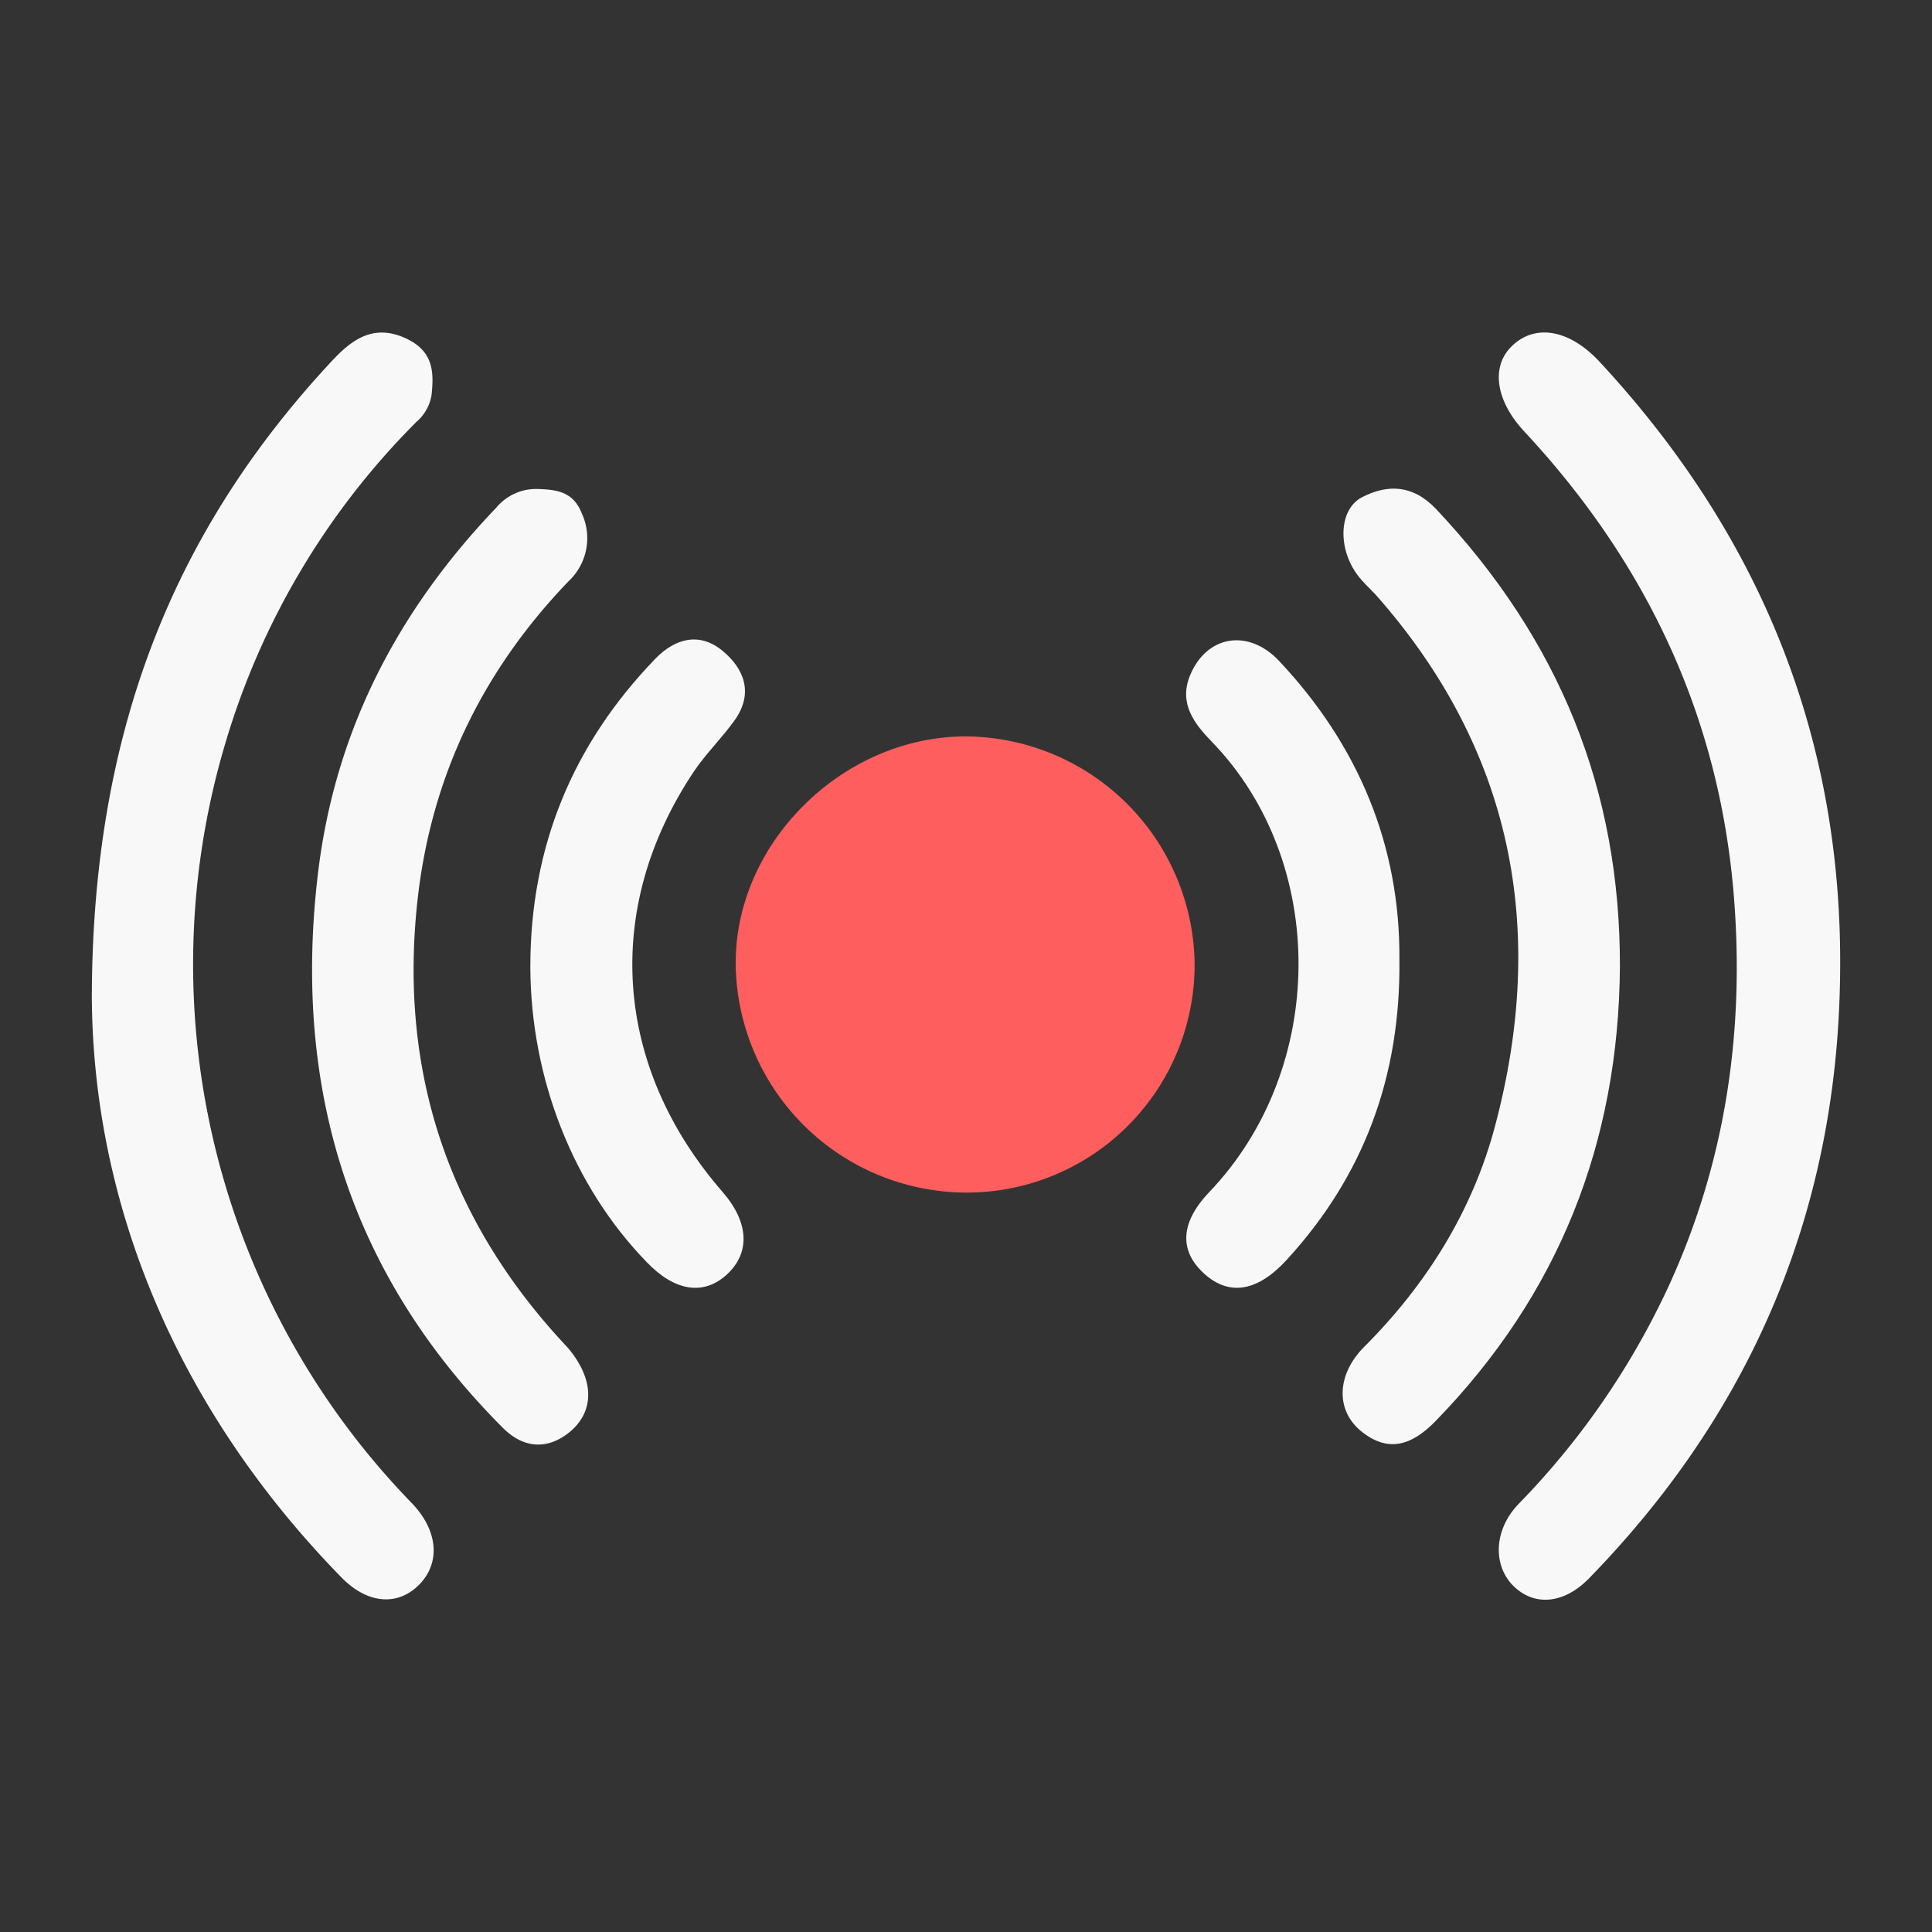 <svg id="Layer_1" data-name="Layer 1" xmlns="http://www.w3.org/2000/svg" viewBox="0 0 300 300"><rect x="0" y="0" width="300" height="300" fill="#333333" stroke="none"/><defs><style>.cls-1{fill:#fe5e5e;}.cls-2{fill:#f7f8f7;}</style></defs><title>cw</title><path class="cls-1" d="M149.75,185.18a35.89,35.89,0,0,1-35.51-35.37c-.19-18.78,16.47-35.38,35.59-35.46a35.77,35.77,0,0,1,35.67,35.23A35.39,35.39,0,0,1,149.75,185.18Z"/><path class="cls-2" d="M285.74,150.09c-.13,36.94-13.24,68.56-39,95-4,4.08-8.61,4.32-11.78,1.13s-3-8.64.78-12.62a121.45,121.45,0,0,0,23.38-33.91c8.69-18.94,11.7-38.88,10.19-59.54-2.06-28.29-13.39-52.51-32.64-73.17-4.29-4.61-5.18-9.78-2.14-13,3.55-3.75,9-3,13.82,2.16C272.92,82.62,285.92,113.72,285.74,150.09Z"/><path class="cls-2" d="M14.26,154.72c.11-41.2,12.72-72.31,37.25-98.64,3.2-3.44,6.64-5.94,11.8-3.4,4,2,4.09,5.16,3.69,8.74a7,7,0,0,1-2.37,4.12A117.81,117.81,0,0,0,35,115.38,120.08,120.08,0,0,0,64,233.46c4,4.21,4.42,9.13,1.18,12.51s-8,3.28-12.24-1.11C27.1,218.37,14.4,186.51,14.26,154.72Z"/><path class="cls-2" d="M83.44,75.93c2.91.09,5.55.36,6.89,3.76a9.17,9.17,0,0,1-2.06,10.58c-13.45,14-21.4,30.53-23.47,49.8q-4.26,39.62,23,68.81a14.8,14.8,0,0,1,2.69,4c1.71,3.83.8,7.4-2.45,9.81s-6.82,2.16-9.92-.94C54.28,197.9,45.46,169,49.34,135.91c2.6-22.25,12.33-41,27.75-57.11A8,8,0,0,1,83.44,75.93Z"/><path class="cls-2" d="M251.54,150.15c-.2,27.29-9.49,50.84-28.61,70.5-3.75,3.86-7.47,5-11.69,1.49-3.88-3.27-3.65-8.77.59-13,9.71-9.71,16.83-21.15,20.31-34.25,8.13-30.54,2.81-58.43-18.52-82.54-1-1.06-2.06-2-2.89-3.15-3-4.07-2.88-10.12.78-12,3.89-2,7.83-2,11.47,1.83C242.15,99.37,251.61,122.65,251.54,150.15Z"/><path class="cls-2" d="M82.35,150.12c0-18.58,6.52-34.48,19.4-47.82,3.1-3.22,6.88-4.14,10.36-1.31s4.92,6.65,2,10.8c-2,2.82-4.52,5.23-6.42,8.09-14.13,21.22-12.4,45.75,4.49,65.18,4.16,4.78,4.37,9.55.57,12.95-3.57,3.18-8,2.48-12.3-2C89,184.24,82.4,167.47,82.35,150.12Z"/><path class="cls-2" d="M217.3,149c.21,18.18-5.55,33.61-17.53,46.66-4.5,4.9-8.86,5.61-12.71,2.18s-4-7.8.73-12.75c18.34-19.19,18.44-51.26.41-69.88-2.62-2.71-5.25-5.89-3.4-10.36,2.56-6.18,9-7.29,13.78-2.26C211,115.78,217.43,131.37,217.3,149Z"/></svg>